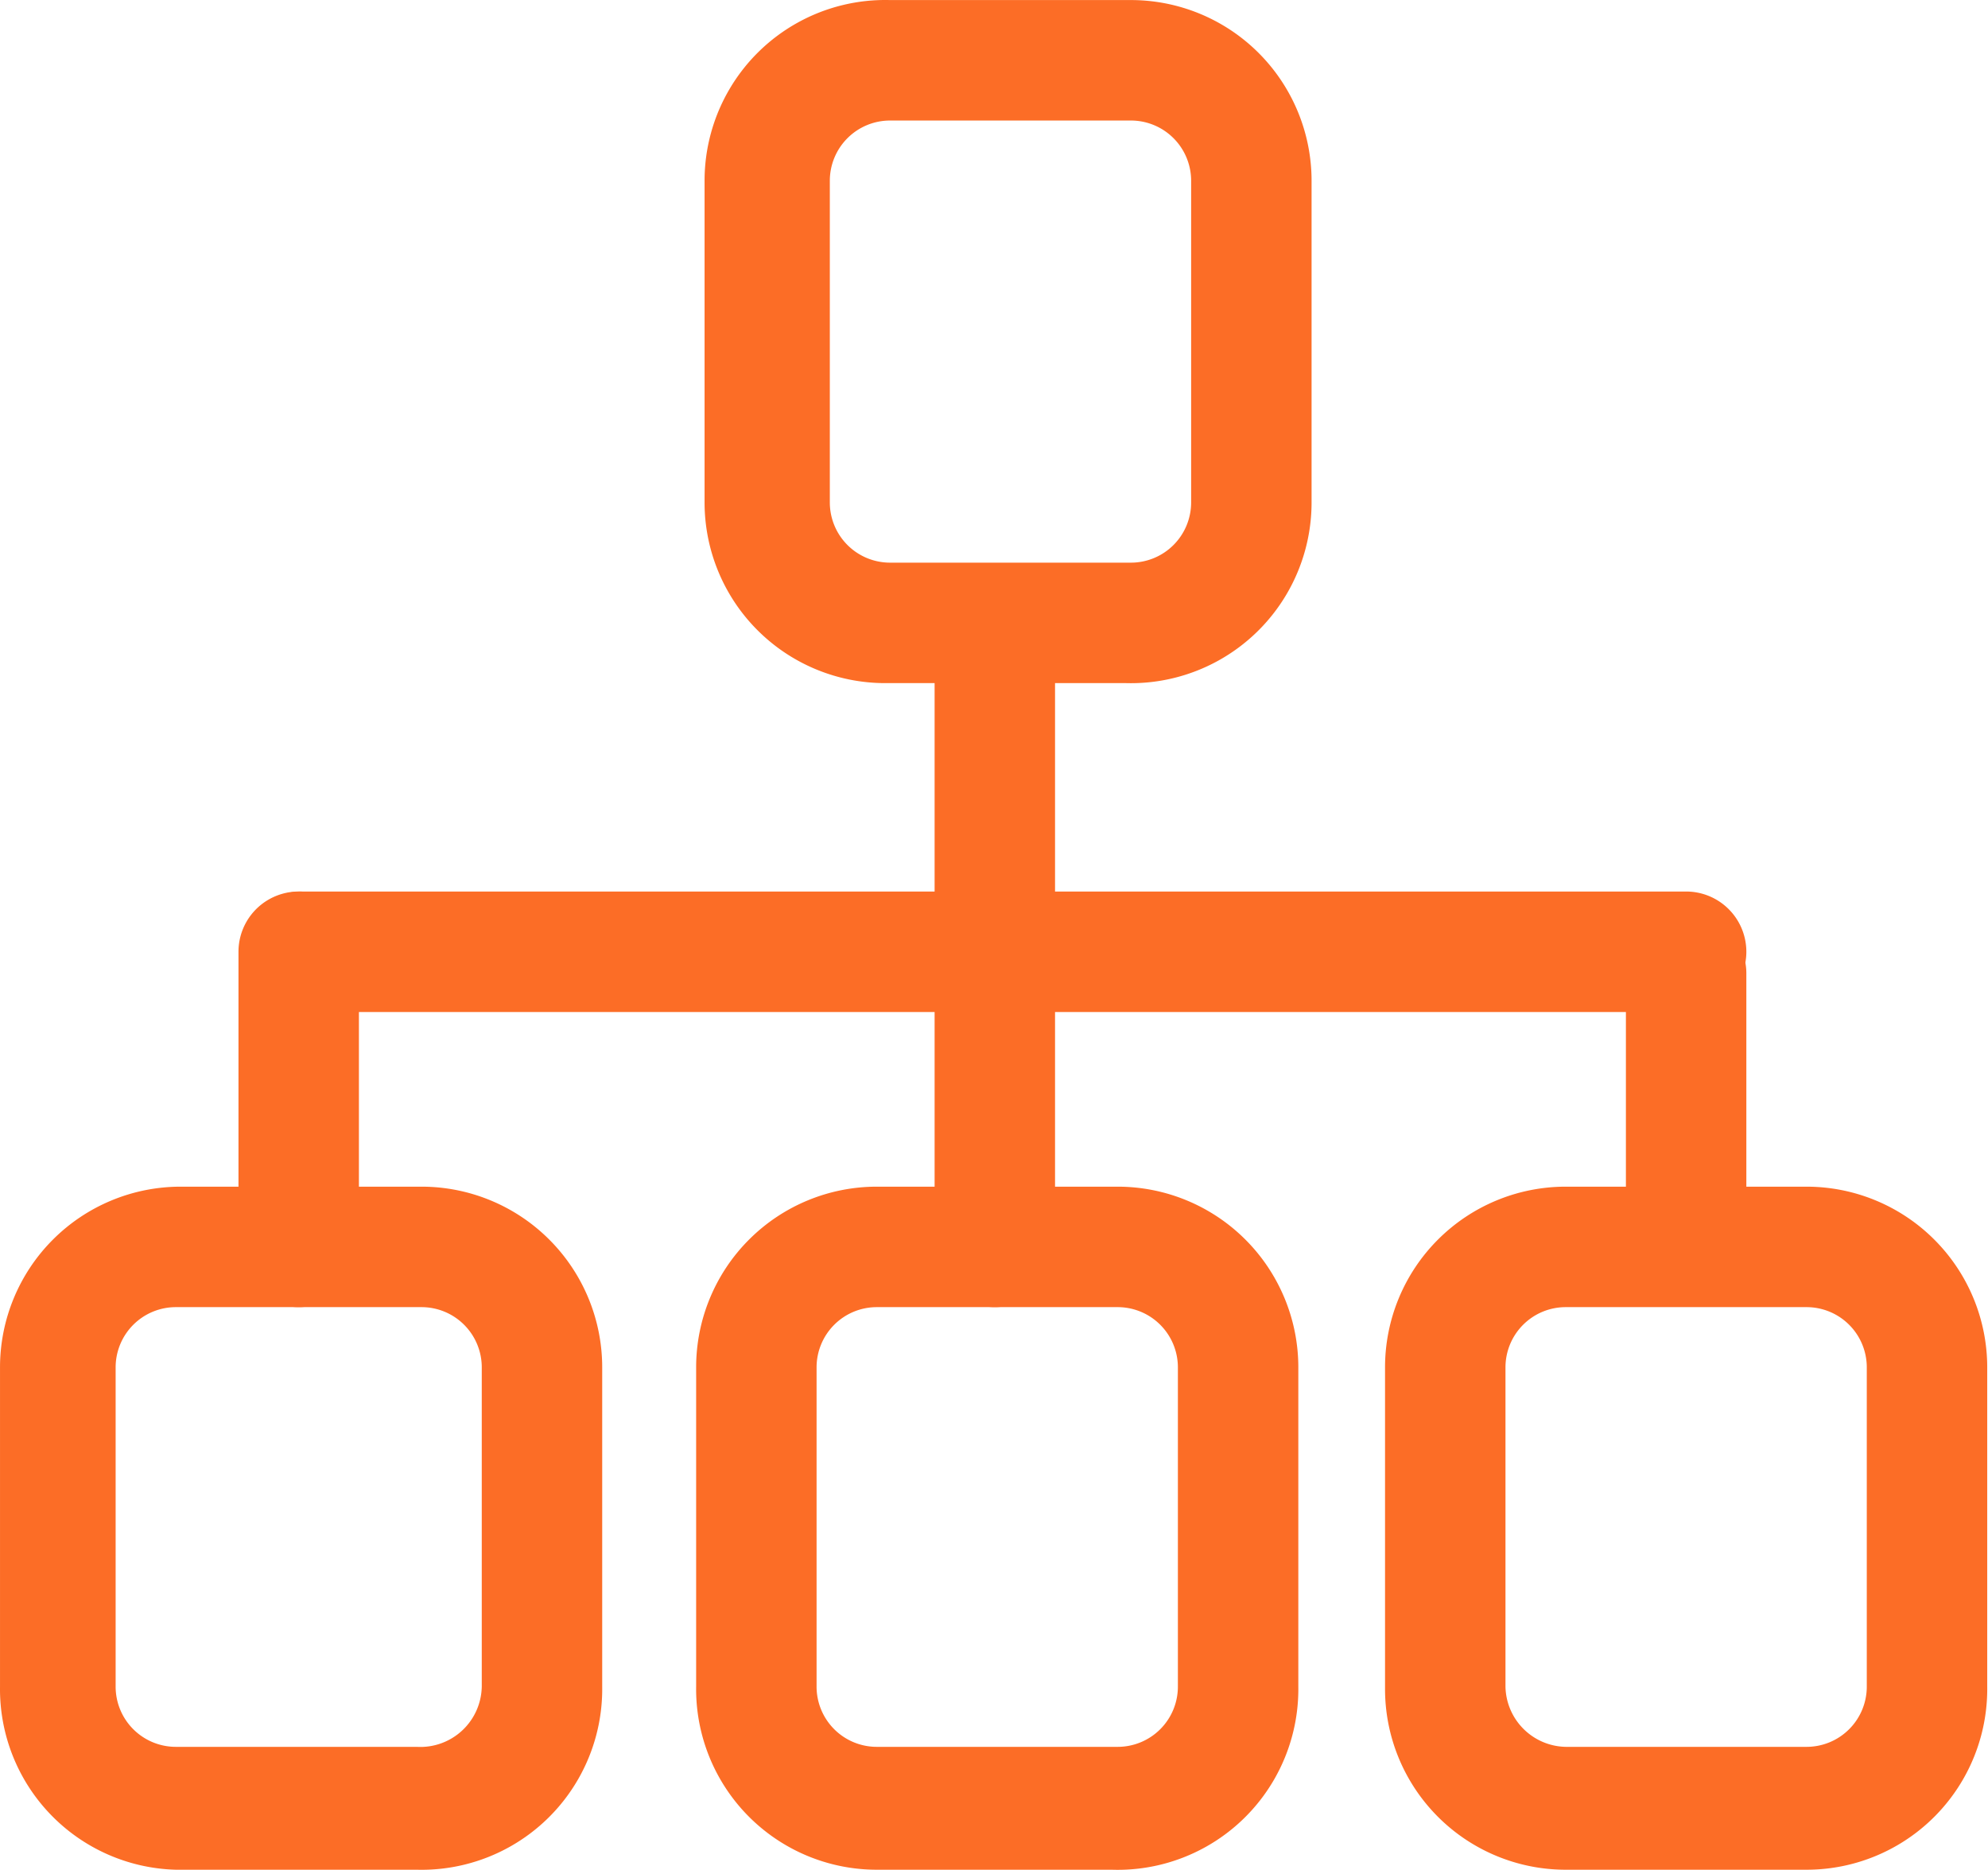 <?xml version="1.0" standalone="no"?><!DOCTYPE svg PUBLIC "-//W3C//DTD SVG 1.1//EN" "http://www.w3.org/Graphics/SVG/1.1/DTD/svg11.dtd"><svg t="1689563843241" class="icon" viewBox="0 0 1089 1024" version="1.1" xmlns="http://www.w3.org/2000/svg" p-id="2181" xmlns:xlink="http://www.w3.org/1999/xlink" width="212.695" height="200"><path d="M616.862 374.105h-131.947a98.96 98.96 0 0 1-98.96-98.96V98.995A98.96 98.96 0 0 1 487.554 0.035h131.947a98.96 98.96 0 0 1 98.96 98.96v176.149a98.96 98.96 0 0 1-101.599 98.96zM487.554 66.009a32.987 32.987 0 0 0-32.987 32.987v176.149a32.987 32.987 0 0 0 32.987 32.987h131.947a32.987 32.987 0 0 0 32.987-32.987V98.995a32.987 32.987 0 0 0-32.987-32.987zM608.945 1023.945H480.297A98.96 98.96 0 0 1 381.336 923.665v-174.83a98.96 98.96 0 0 1 98.96-98.96h131.947a98.96 98.96 0 0 1 98.96 98.96V923.665a98.96 98.96 0 0 1-102.259 100.28z m-128.648-308.097a32.987 32.987 0 0 0-32.987 32.987V923.665a32.987 32.987 0 0 0 32.987 32.987h131.947a32.987 32.987 0 0 0 32.987-32.987v-174.83a32.987 32.987 0 0 0-32.987-32.987zM989.613 1023.945h-131.947a98.96 98.96 0 0 1-98.96-98.96v-176.149a98.96 98.96 0 0 1 98.96-98.96h131.947a98.96 98.96 0 0 1 98.96 98.96V923.665a98.96 98.96 0 0 1-98.96 100.28z m-131.947-308.097a32.987 32.987 0 0 0-32.987 32.987V923.665a33.647 33.647 0 0 0 32.987 32.987h131.947a32.987 32.987 0 0 0 32.987-32.987v-174.83a32.987 32.987 0 0 0-32.987-32.987zM228.278 1023.945h-131.947A98.96 98.96 0 0 1 0.009 923.665v-174.83a98.96 98.96 0 0 1 98.96-98.96h131.947a98.96 98.96 0 0 1 98.96 98.96V923.665a98.96 98.96 0 0 1-101.599 100.28z m-131.947-308.097a32.987 32.987 0 0 0-32.987 32.987V923.665a32.987 32.987 0 0 0 32.987 32.987h131.947A33.647 33.647 0 0 0 263.903 923.665v-174.83a32.987 32.987 0 0 0-32.987-32.987z" fill="#FC6D26" p-id="2182"></path><path d="M544.951 715.848a32.987 32.987 0 0 1-32.987-32.987V358.931a32.987 32.987 0 0 1 32.987-32.987 33.647 33.647 0 0 1 32.987 32.987v323.93a32.987 32.987 0 0 1-32.987 32.987z" fill="#FC6D26" p-id="2183"></path><path d="M923.639 554.213H163.624A32.987 32.987 0 0 1 131.956 521.226a32.987 32.987 0 0 1 32.987-32.987H923.639a32.987 32.987 0 0 1 32.987 32.987 32.987 32.987 0 0 1-32.987 32.987z" fill="#FC6D26" p-id="2184"></path><path d="M163.624 715.848a32.987 32.987 0 0 1-32.987-32.987V521.226a32.987 32.987 0 0 1 65.974 0v161.635a32.987 32.987 0 0 1-32.987 32.987zM923.639 701.334a33.647 33.647 0 0 1-32.987-32.987V533.101a33.647 33.647 0 0 1 32.987-32.987 32.987 32.987 0 0 1 32.987 32.987v135.246a32.987 32.987 0 0 1-32.987 32.987z" fill="#FC6D26" p-id="2185"></path></svg>